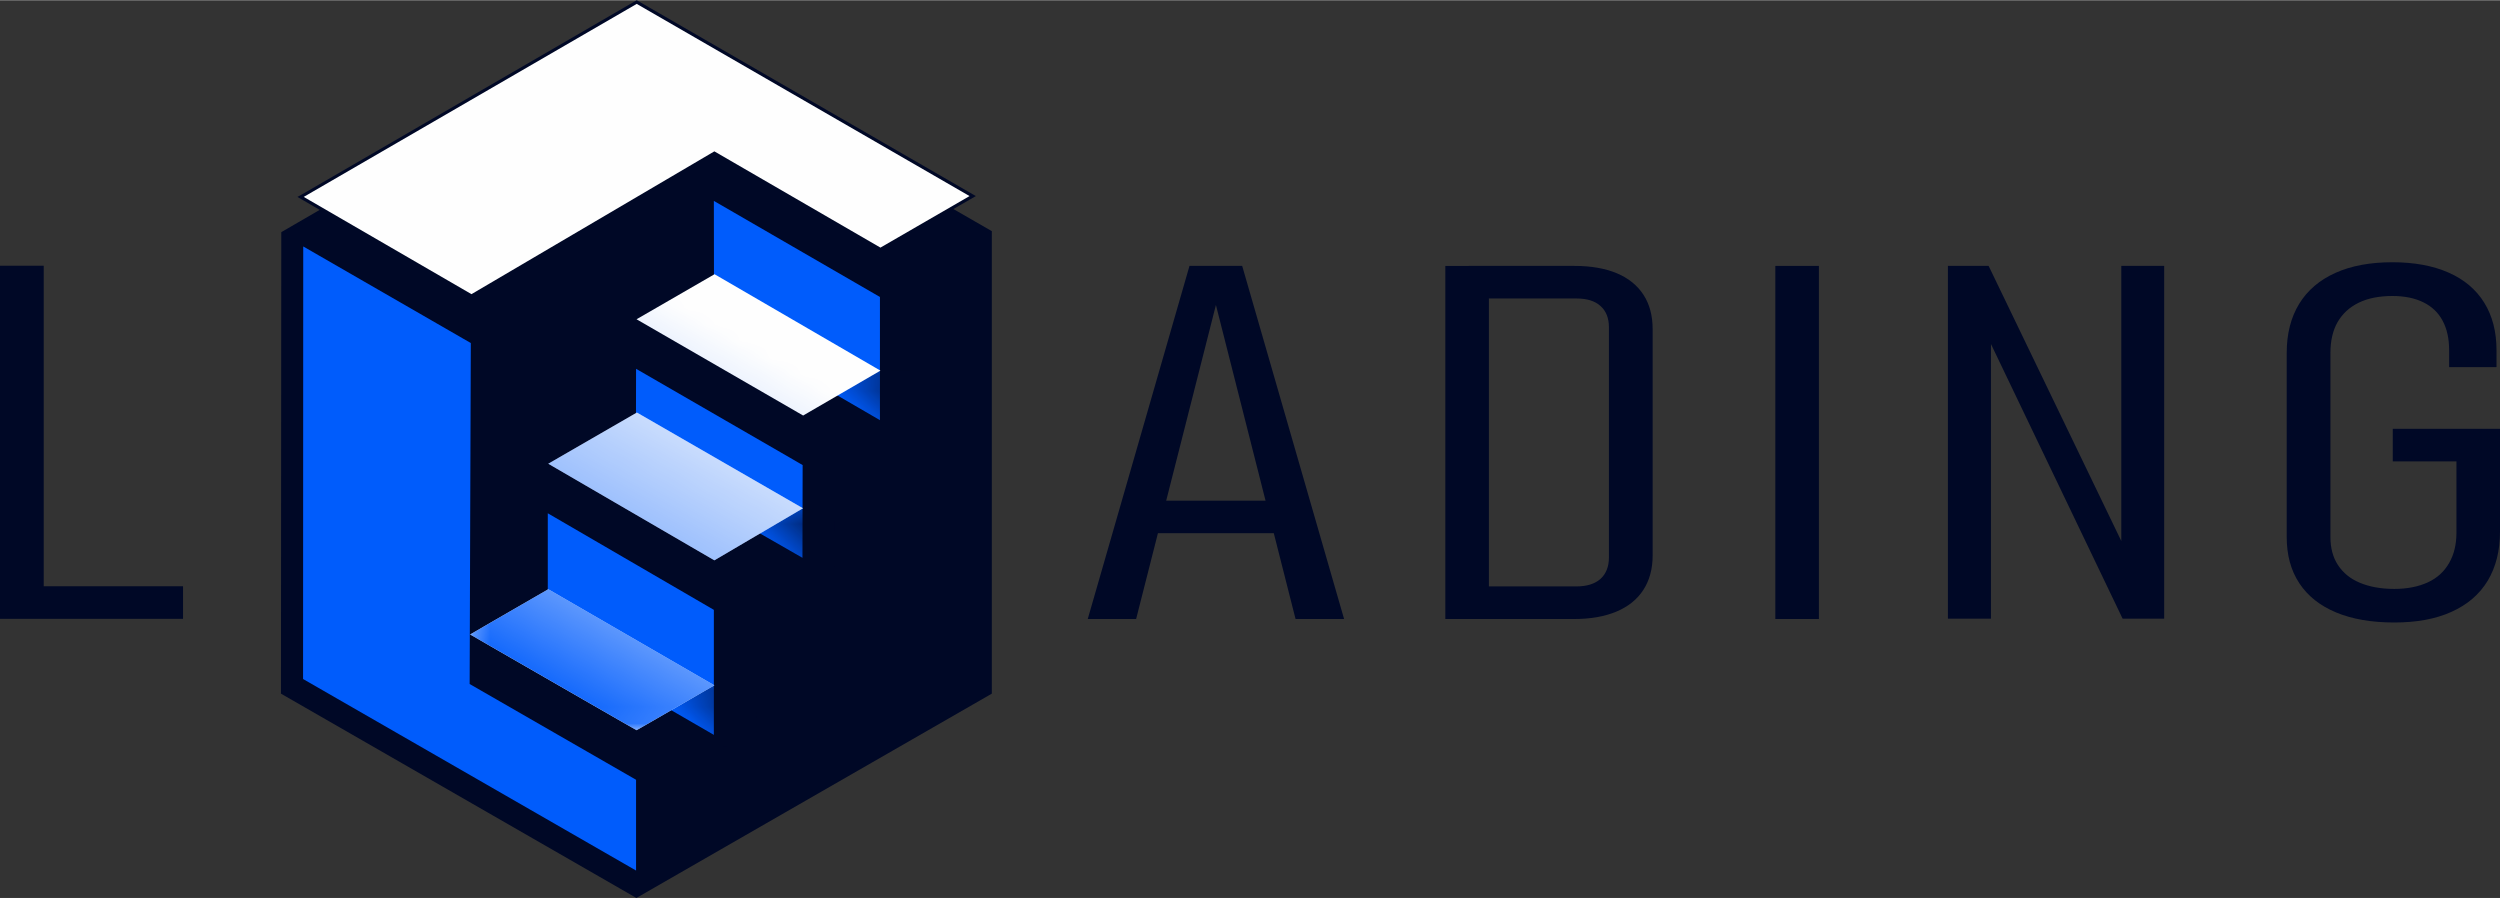 <?xml version="1.0" encoding="UTF-8"?>
<!DOCTYPE svg PUBLIC "-//W3C//DTD SVG 1.1//EN" "http://www.w3.org/Graphics/SVG/1.1/DTD/svg11.dtd">
<!-- Creator: CorelDRAW 2020 (64-Bit) -->
<svg xmlns="http://www.w3.org/2000/svg" xml:space="preserve" width="167px" height="60px" version="1.1" style="shape-rendering:geometricPrecision; text-rendering:geometricPrecision; image-rendering:optimizeQuality; fill-rule:evenodd; clip-rule:evenodd"
viewBox="0 0 150.38 54"
 xmlns:xlink="http://www.w3.org/1999/xlink"
 xmlns:xodm="http://www.corel.com/coreldraw/odm/2003">
 <rect x="0" y="0" width="150.38" height="54" fill="#333333" stroke="none"/>
 <defs>
  <style type="text/css">
   <![CDATA[
    .str0 {stroke:#000826;stroke-width:0.01;stroke-miterlimit:22.926}
    .fil2 {fill:#FEFEFE}
    .fil0 {fill:#000826}
    .fil1 {fill:#005CFC}
    .fil3 {fill:#000826;fill-rule:nonzero}
   ]]>
  </style>
    <mask id="id0">
  <linearGradient id="id1" gradientUnits="userSpaceOnUse" x1="52.57" y1="19.65" x2="49.37" y2="22.81">
   <stop offset="0" style="stop-opacity:1; stop-color:white"/>
   <stop offset="1" style="stop-opacity:0; stop-color:white"/>
  </linearGradient>
     <rect style="fill:url(#id1)" x="46.16" y="22.29" width="9.15" height="3.66"/>
    </mask>
    <mask id="id2">
  <linearGradient id="id3" gradientUnits="userSpaceOnUse" x1="47.47" y1="27.92" x2="44.26" y2="31.08">
   <stop offset="0" style="stop-opacity:1; stop-color:white"/>
   <stop offset="1" style="stop-opacity:0; stop-color:white"/>
  </linearGradient>
     <rect style="fill:url(#id3)" x="41.06" y="30.57" width="9.15" height="3.66"/>
    </mask>
    <mask id="id4">
  <linearGradient id="id5" gradientUnits="userSpaceOnUse" x1="42.76" y1="38.59" x2="39.56" y2="41.75">
   <stop offset="0" style="stop-opacity:1; stop-color:white"/>
   <stop offset="1" style="stop-opacity:0; stop-color:white"/>
  </linearGradient>
     <rect style="fill:url(#id5)" x="36.36" y="41.24" width="9.15" height="3.66"/>
    </mask>
    <mask id="id6">
  <linearGradient id="id7" gradientUnits="userSpaceOnUse" x1="34.95" y1="43.62" x2="47.43" y2="22.06">
   <stop offset="0" style="stop-opacity:1; stop-color:white"/>
   <stop offset="0.341" style="stop-opacity:0.502; stop-color:white"/>
   <stop offset="1" style="stop-opacity:0; stop-color:white"/>
  </linearGradient>
     <rect style="fill:url(#id7)" x="28.27" y="16.47" width="24.7" height="27.45"/>
    </mask>
 </defs>
 <g id="Layer_x0020_1">
  <g id="_1301571571536">
   <path class="fil0" d="M16.9 41.71l0.02 -27.76 2.31 -1.34 -1.34 -0.78 0.29 -0.16 20.12 -11.67c6.8,3.93 13.6,7.85 20.4,11.78l-1.35 0.78 2.31 1.33 0 27.82 -21.38 12.29 0 0 0 0 0 0 0 0 -21.38 -12.29zm2.71 -29.32l18.68 -10.83 18.68 10.78 0.97 -0.56 -19.64 -11.34 -19.65 11.39 0.96 0.56z"/>
   <path class="fil1" d="M42.94 12.07l0.01 7.39 9.98 5.8 0 -7.41 -9.99 -5.78zm-24.71 28.76l0.01 -26.02 10.08 5.81 -0.07 20.51 10.01 5.76 0 5.46 -20.03 -11.52zm14.72 -9.97l0 7.55 9.99 5.78 0 -7.52 -9.99 -5.81zm5.31 -8.69l-0.01 5.62 10.02 5.75 0.01 -5.58 -10.02 -5.79z"/>
   <polygon class="fil0" style="mask:url(#id0)" points="46.17,22.3 55.3,22.3 55.3,25.94 46.17,25.94 "/>
   <polygon class="fil0" style="mask:url(#id2)" points="41.07,30.58 50.2,30.58 50.2,34.22 41.07,34.22 "/>
   <polygon class="fil0 str0" style="mask:url(#id4)" points="36.37,41.25 45.5,41.25 45.5,44.89 36.37,44.89 "/>
   <path class="fil2" d="M32.98 35.43l9.99 5.78 -4.68 2.7 -10.01 -5.76 4.7 -2.72zm5.31 -16.24l4.69 -2.71 9.98 5.8 -4.65 2.7 -10.02 -5.79zm0.02 5.61l9.99 5.76 -5.33 3.13 -9.99 -5.81 5.33 -3.08z"/>
   <path class="fil1" style="mask:url(#id6)" d="M32.98 35.43l9.99 5.78 -4.68 2.7 -10.01 -5.76 4.7 -2.72zm5.31 -16.24l4.69 -2.71 9.98 5.8 -4.65 2.7 -10.02 -5.79zm0.02 5.61l9.99 5.76 -5.33 3.13 -9.99 -5.81 5.33 -3.08z"/>
   <polygon class="fil2" points="18.27,11.83 38.3,0.22 58.32,11.78 52.96,14.88 42.97,9.09 28.36,17.68 "/>
  </g>
  <path class="fil3" d="M71.55 15.98l3.17 0 6.13 21.24 -2.92 0 -4.79 -18.89 -4.8 18.89 -2.91 0 6.12 -21.24zm-2.71 14.12l9 0 0 1.96 -9 0 0 -1.96z"/>
  <path id="1" class="fil3" d="M88.36 35.26l6.46 0c0.62,0 1.11,-0.15 1.45,-0.45 0.34,-0.31 0.51,-0.74 0.51,-1.29l0 -13.85c0,-0.55 -0.17,-0.98 -0.51,-1.28 -0.34,-0.31 -0.83,-0.45 -1.45,-0.45l-6.46 0 0 -1.96 6.34 0c1,0 1.85,0.15 2.55,0.44 0.71,0.3 1.24,0.73 1.61,1.3 0.37,0.57 0.55,1.26 0.55,2.07l0 13.61c0,0.81 -0.19,1.5 -0.56,2.07 -0.37,0.57 -0.9,1 -1.61,1.3 -0.71,0.3 -1.56,0.45 -2.55,0.45l-6.33 0 0 -1.96zm-1.42 -19.28l2.62 0 0 21.24 -2.62 0 0 -21.24z"/>
  <polygon id="2" class="fil3" points="109.41,37.22 106.79,37.22 106.79,15.98 109.41,15.98 "/>
  <polygon id="3" class="fil3" points="117.17,15.98 119.62,15.98 128.03,33.42 127.6,33.79 127.6,15.98 130.18,15.98 130.18,37.2 127.68,37.2 119.32,19.76 119.76,19.38 119.76,37.2 117.17,37.2 "/>
  <path id="4" class="fil3" d="M150.38 25.78l0 6.19c0,1.15 -0.25,2.13 -0.74,2.95 -0.5,0.82 -1.22,1.44 -2.18,1.87 -0.95,0.43 -2.1,0.64 -3.44,0.64 -1.36,0 -2.52,-0.2 -3.49,-0.6 -0.98,-0.41 -1.71,-0.99 -2.22,-1.76 -0.51,-0.77 -0.76,-1.7 -0.76,-2.78l0 -11.08c0,-1.15 0.25,-2.13 0.75,-2.95 0.5,-0.81 1.22,-1.43 2.18,-1.86 0.95,-0.43 2.1,-0.64 3.43,-0.64 1.31,0 2.44,0.21 3.37,0.62 0.94,0.41 1.66,1.02 2.15,1.81 0.49,0.79 0.74,1.74 0.74,2.86l0 1.02 -2.85 0 0 -1.02c0,-0.7 -0.13,-1.28 -0.39,-1.77 -0.26,-0.49 -0.65,-0.86 -1.16,-1.11 -0.51,-0.25 -1.12,-0.38 -1.86,-0.38 -0.79,0 -1.46,0.13 -2.02,0.4 -0.56,0.27 -0.98,0.66 -1.28,1.17 -0.29,0.51 -0.43,1.13 -0.43,1.85l0 11.08c0,0.66 0.15,1.22 0.45,1.68 0.31,0.47 0.74,0.83 1.32,1.07 0.57,0.24 1.26,0.37 2.07,0.37 0.79,0 1.47,-0.14 2.03,-0.4 0.56,-0.26 0.98,-0.65 1.27,-1.16 0.29,-0.5 0.44,-1.11 0.44,-1.82l0 -4.29 -3.83 0 0 -1.96 6.45 0z"/>
  <path class="fil3" d="M0 15.97l2.63 0 0 21.24 -2.63 0 0 -21.24zm1.86 19.28l9.15 0 0 1.96 -9.15 0 0 -1.96z"/>
 </g>
</svg>
